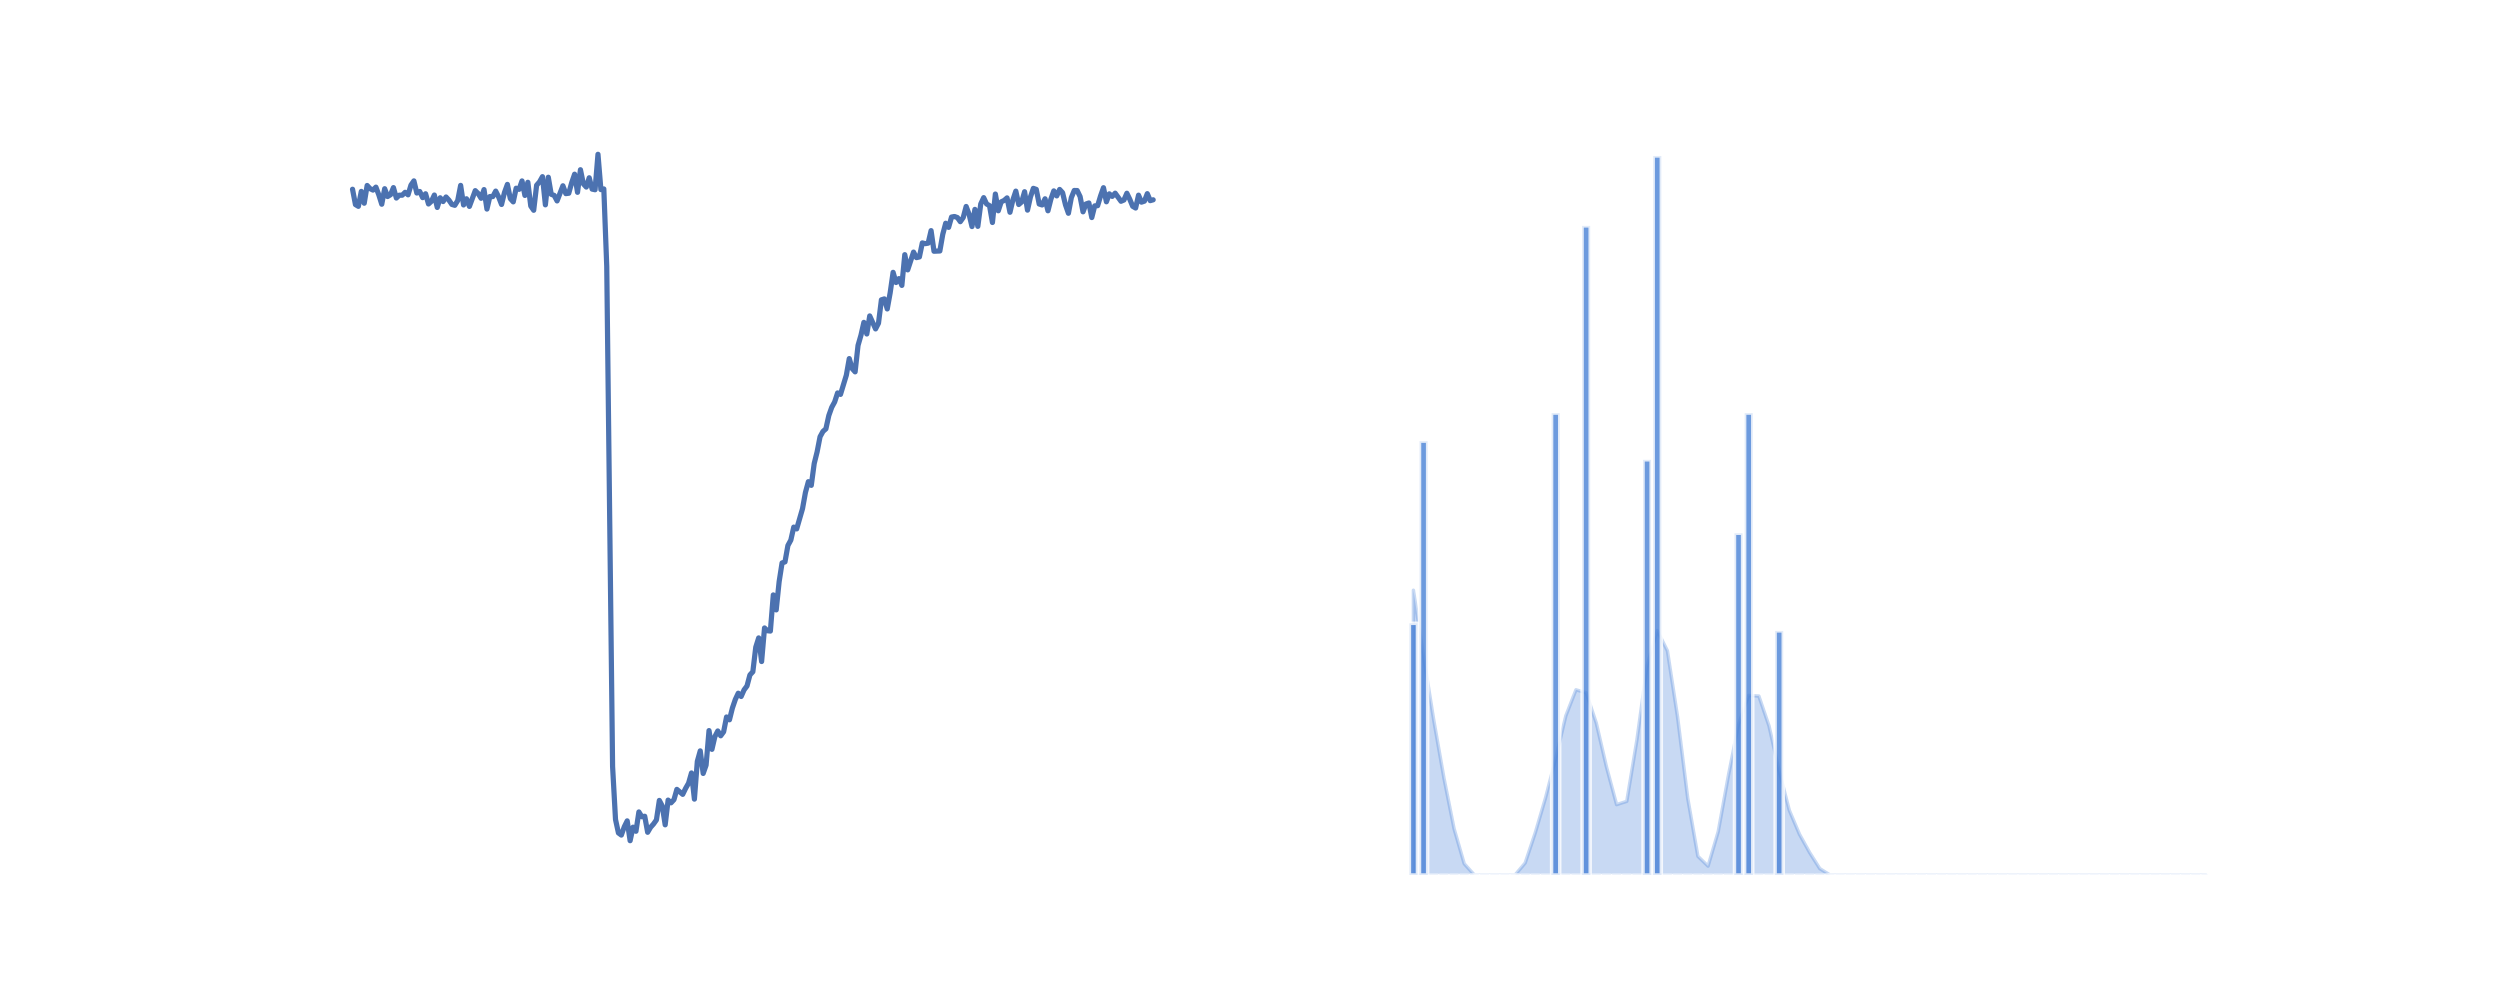 <?xml version="1.0" encoding="utf-8" standalone="no"?>
<!DOCTYPE svg PUBLIC "-//W3C//DTD SVG 1.1//EN"
  "http://www.w3.org/Graphics/SVG/1.1/DTD/svg11.dtd">
<svg height="288pt" version="1.1" viewBox="0 0 720 288" width="720pt" xmlns="http://www.w3.org/2000/svg" xmlns:xlink="http://www.w3.org/1999/xlink">
 <defs>
  <style type="text/css">*{stroke-linecap:butt;stroke-linejoin:round;}</style>
 </defs>
 <g id="figure_1">
  <g id="patch_1">
   <path d="M 0 288 
L 720 288 
L 720 0 
L 0 0 
z
" style="fill:#ffffff;"/>
  </g>
  <g id="axes_1">
   <g id="patch_2">
    <path d="M 90 252 
L 343.636 252 
L 343.636 34.56 
L 90 34.56 
z
" style="fill:none;opacity:0;"/>
   </g>
   <g id="matplotlib.axis_1">
    <g id="xtick_1">
     <g id="line2d_1">
      <path clip-path="url(#p0e571b8e1b)" d="M 101.529 252 
L 101.529 34.56 
" style="fill:none;stroke:#ffffff;stroke-linecap:round;"/>
     </g>
    </g>
    <g id="xtick_2">
     <g id="line2d_2">
      <path clip-path="url(#p0e571b8e1b)" d="M 143.605 252 
L 143.605 34.56 
" style="fill:none;stroke:#ffffff;stroke-linecap:round;"/>
     </g>
    </g>
    <g id="xtick_3">
     <g id="line2d_3">
      <path clip-path="url(#p0e571b8e1b)" d="M 185.682 252 
L 185.682 34.56 
" style="fill:none;stroke:#ffffff;stroke-linecap:round;"/>
     </g>
    </g>
    <g id="xtick_4">
     <g id="line2d_4">
      <path clip-path="url(#p0e571b8e1b)" d="M 227.758 252 
L 227.758 34.56 
" style="fill:none;stroke:#ffffff;stroke-linecap:round;"/>
     </g>
    </g>
    <g id="xtick_5">
     <g id="line2d_5">
      <path clip-path="url(#p0e571b8e1b)" d="M 269.834 252 
L 269.834 34.56 
" style="fill:none;stroke:#ffffff;stroke-linecap:round;"/>
     </g>
    </g>
    <g id="xtick_6">
     <g id="line2d_6">
      <path clip-path="url(#p0e571b8e1b)" d="M 311.911 252 
L 311.911 34.56 
" style="fill:none;stroke:#ffffff;stroke-linecap:round;"/>
     </g>
    </g>
   </g>
   <g id="matplotlib.axis_2">
    <g id="ytick_1">
     <g id="line2d_7">
      <path clip-path="url(#p0e571b8e1b)" d="M 90 230.449 
L 343.636 230.449 
" style="fill:none;stroke:#ffffff;stroke-linecap:round;"/>
     </g>
    </g>
    <g id="ytick_2">
     <g id="line2d_8">
      <path clip-path="url(#p0e571b8e1b)" d="M 90 197.984 
L 343.636 197.984 
" style="fill:none;stroke:#ffffff;stroke-linecap:round;"/>
     </g>
    </g>
    <g id="ytick_3">
     <g id="line2d_9">
      <path clip-path="url(#p0e571b8e1b)" d="M 90 165.52 
L 343.636 165.52 
" style="fill:none;stroke:#ffffff;stroke-linecap:round;"/>
     </g>
    </g>
    <g id="ytick_4">
     <g id="line2d_10">
      <path clip-path="url(#p0e571b8e1b)" d="M 90 133.055 
L 343.636 133.055 
" style="fill:none;stroke:#ffffff;stroke-linecap:round;"/>
     </g>
    </g>
    <g id="ytick_5">
     <g id="line2d_11">
      <path clip-path="url(#p0e571b8e1b)" d="M 90 100.591 
L 343.636 100.591 
" style="fill:none;stroke:#ffffff;stroke-linecap:round;"/>
     </g>
    </g>
    <g id="ytick_6">
     <g id="line2d_12">
      <path clip-path="url(#p0e571b8e1b)" d="M 90 68.126 
L 343.636 68.126 
" style="fill:none;stroke:#ffffff;stroke-linecap:round;"/>
     </g>
    </g>
    <g id="ytick_7">
     <g id="line2d_13">
      <path clip-path="url(#p0e571b8e1b)" d="M 90 35.662 
L 343.636 35.662 
" style="fill:none;stroke:#ffffff;stroke-linecap:round;"/>
     </g>
    </g>
   </g>
   <g id="line2d_14">
    <path clip-path="url(#p0e571b8e1b)" d="M 101.529 54.506 
L 102.37 58.921 
L 103.212 59.421 
L 104.054 55.128 
L 104.895 58.526 
L 105.737 53.423 
L 106.578 54.333 
L 107.42 54.743 
L 108.261 53.902 
L 109.103 56.132 
L 109.944 58.813 
L 110.786 54.354 
L 111.627 56.599 
L 112.469 56.082 
L 113.31 54.036 
L 114.152 57.032 
L 114.993 56.217 
L 115.835 56.216 
L 116.676 55.387 
L 117.518 56.105 
L 118.359 53.313 
L 119.201 52.099 
L 120.043 55.585 
L 120.884 55.151 
L 121.726 56.915 
L 122.567 55.809 
L 123.409 58.743 
L 124.25 57.971 
L 125.092 56.172 
L 125.933 59.741 
L 126.775 56.963 
L 127.616 58.041 
L 128.458 56.739 
L 129.299 57.649 
L 130.141 58.877 
L 130.982 59.128 
L 131.824 57.758 
L 132.665 53.398 
L 133.507 59.022 
L 134.348 57.252 
L 135.19 59.44 
L 136.873 54.909 
L 137.715 55.736 
L 138.556 57.105 
L 139.398 54.606 
L 140.239 60.205 
L 141.081 56.608 
L 141.922 56.621 
L 142.764 55.039 
L 143.605 56.719 
L 144.447 58.881 
L 145.288 55.445 
L 146.13 53.112 
L 146.971 57.2 
L 147.813 58.134 
L 148.654 54.208 
L 149.496 54.525 
L 150.338 52.111 
L 151.179 56.28 
L 152.021 52.507 
L 152.862 59.344 
L 153.704 60.557 
L 154.545 53.352 
L 155.387 52.374 
L 156.228 50.884 
L 157.07 58.988 
L 157.911 51.051 
L 158.753 55.96 
L 159.594 56.27 
L 160.436 57.861 
L 162.119 53.509 
L 162.96 55.762 
L 163.802 55.655 
L 164.643 52.638 
L 165.485 50.169 
L 166.327 55.381 
L 167.168 48.886 
L 168.01 52.949 
L 168.851 53.869 
L 169.693 51.204 
L 170.534 54.462 
L 171.376 54.643 
L 172.217 44.444 
L 173.059 54.599 
L 173.9 54.412 
L 174.742 76.694 
L 176.425 220.74 
L 177.266 236.011 
L 178.108 239.88 
L 178.949 240.499 
L 179.791 238.121 
L 180.633 236.415 
L 181.474 242.116 
L 182.316 238.233 
L 183.157 239.399 
L 183.999 233.843 
L 184.84 235.218 
L 185.682 235.086 
L 186.523 239.694 
L 187.365 238.264 
L 188.206 237.321 
L 189.048 236.14 
L 189.889 230.527 
L 190.731 232.141 
L 191.572 237.545 
L 192.414 230.431 
L 193.255 231.208 
L 194.097 230.309 
L 194.938 227.345 
L 196.622 228.769 
L 197.463 227.039 
L 198.305 225.564 
L 199.146 222.616 
L 199.988 230.143 
L 200.829 219.269 
L 201.671 216.255 
L 202.512 222.748 
L 203.354 220.357 
L 204.195 210.415 
L 205.037 215.806 
L 205.878 212.167 
L 206.72 210.52 
L 207.561 211.904 
L 208.403 210.765 
L 209.244 206.494 
L 210.086 207.297 
L 210.927 203.928 
L 211.769 201.461 
L 212.611 199.652 
L 213.452 200.581 
L 214.294 198.679 
L 215.135 197.563 
L 215.977 194.378 
L 216.818 193.465 
L 217.66 186.385 
L 218.501 183.724 
L 219.343 190.514 
L 220.184 180.855 
L 221.026 181.652 
L 221.867 181.741 
L 222.709 171.342 
L 223.55 175.645 
L 224.392 167.51 
L 225.233 162.131 
L 226.075 161.824 
L 226.917 157.102 
L 227.758 155.554 
L 228.6 151.811 
L 229.441 152.324 
L 231.124 146.498 
L 231.966 141.83 
L 232.807 138.728 
L 233.649 139.776 
L 234.49 133.496 
L 235.332 130.123 
L 236.173 125.79 
L 237.015 124.253 
L 237.856 123.504 
L 238.698 119.672 
L 239.539 117.307 
L 240.381 115.759 
L 241.222 113.169 
L 242.064 113.581 
L 243.747 108.049 
L 244.589 103.28 
L 245.43 106.148 
L 246.272 107.089 
L 247.113 99.482 
L 247.955 96.56 
L 248.796 92.847 
L 249.638 96.183 
L 250.479 90.99 
L 252.162 94.724 
L 253.004 93.087 
L 253.845 86.351 
L 254.687 86.084 
L 255.528 88.969 
L 256.37 84.318 
L 257.211 78.44 
L 258.053 81.361 
L 258.895 80.243 
L 259.736 82.189 
L 260.578 73.35 
L 261.419 77.718 
L 263.102 72.606 
L 263.944 74.195 
L 264.785 73.999 
L 265.627 69.961 
L 266.468 70.177 
L 267.31 70.023 
L 268.151 66.427 
L 268.993 72.356 
L 270.676 72.28 
L 271.517 67.485 
L 272.359 64.299 
L 273.201 65.479 
L 274.042 62.512 
L 274.884 62.35 
L 275.725 62.653 
L 276.567 63.84 
L 277.408 62.643 
L 278.25 59.47 
L 279.091 61.691 
L 279.933 65.243 
L 280.774 60.308 
L 281.616 65.182 
L 282.457 58.743 
L 283.299 56.925 
L 284.14 58.744 
L 284.982 59.22 
L 285.823 64.071 
L 286.665 55.89 
L 287.506 60.702 
L 288.348 58.129 
L 289.19 57.729 
L 290.031 56.995 
L 290.873 61.129 
L 291.714 57.56 
L 292.556 55.049 
L 293.397 58.895 
L 294.239 58.159 
L 295.08 55.218 
L 295.922 60.513 
L 296.763 56.746 
L 297.605 54.247 
L 298.446 54.544 
L 299.288 58.756 
L 300.129 59.023 
L 300.971 57.257 
L 301.812 60.701 
L 302.654 57.366 
L 303.496 54.98 
L 304.337 56.416 
L 305.179 54.564 
L 306.02 55.487 
L 306.862 59.002 
L 307.703 61.417 
L 308.545 56.919 
L 309.386 54.862 
L 310.228 54.876 
L 311.069 56.621 
L 311.911 60.998 
L 312.752 58.754 
L 313.594 58.461 
L 314.435 62.649 
L 315.277 59.296 
L 316.118 59.236 
L 316.96 56.441 
L 317.801 54.062 
L 318.643 58.111 
L 319.485 55.828 
L 320.326 56.556 
L 321.168 55.641 
L 322.851 57.963 
L 323.692 57.604 
L 324.534 55.661 
L 325.375 57.397 
L 326.217 59.416 
L 327.058 59.906 
L 327.9 56.209 
L 328.741 58.217 
L 329.583 57.932 
L 330.424 55.779 
L 331.266 57.782 
L 332.107 57.545 
L 332.107 57.545 
" style="fill:none;stroke:#4c72b0;stroke-linecap:round;stroke-width:1.5;"/>
   </g>
  </g>
  <g id="axes_2">
   <g id="patch_3">
    <path d="M 394.364 252 
L 648 252 
L 648 34.56 
L 394.364 34.56 
z
" style="fill:none;opacity:0;"/>
   </g>
   <g id="matplotlib.axis_3">
    <g id="xtick_7">
     <g id="line2d_15">
      <path clip-path="url(#pf5a029d2d8)" d="M 407.063 252 
L 407.063 34.56 
" style="fill:none;stroke:#ffffff;stroke-linecap:round;"/>
     </g>
    </g>
    <g id="xtick_8">
     <g id="line2d_16">
      <path clip-path="url(#pf5a029d2d8)" d="M 465.585 252 
L 465.585 34.56 
" style="fill:none;stroke:#ffffff;stroke-linecap:round;"/>
     </g>
    </g>
    <g id="xtick_9">
     <g id="line2d_17">
      <path clip-path="url(#pf5a029d2d8)" d="M 524.108 252 
L 524.108 34.56 
" style="fill:none;stroke:#ffffff;stroke-linecap:round;"/>
     </g>
    </g>
    <g id="xtick_10">
     <g id="line2d_18">
      <path clip-path="url(#pf5a029d2d8)" d="M 582.63 252 
L 582.63 34.56 
" style="fill:none;stroke:#ffffff;stroke-linecap:round;"/>
     </g>
    </g>
    <g id="xtick_11">
     <g id="line2d_19">
      <path clip-path="url(#pf5a029d2d8)" d="M 641.153 252 
L 641.153 34.56 
" style="fill:none;stroke:#ffffff;stroke-linecap:round;"/>
     </g>
    </g>
   </g>
   <g id="matplotlib.axis_4">
    <g id="ytick_8">
     <g id="line2d_20">
      <path clip-path="url(#pf5a029d2d8)" d="M 394.364 252 
L 648 252 
" style="fill:none;stroke:#ffffff;stroke-linecap:round;"/>
     </g>
    </g>
    <g id="ytick_9">
     <g id="line2d_21">
      <path clip-path="url(#pf5a029d2d8)" d="M 394.364 211.624 
L 648 211.624 
" style="fill:none;stroke:#ffffff;stroke-linecap:round;"/>
     </g>
    </g>
    <g id="ytick_10">
     <g id="line2d_22">
      <path clip-path="url(#pf5a029d2d8)" d="M 394.364 171.247 
L 648 171.247 
" style="fill:none;stroke:#ffffff;stroke-linecap:round;"/>
     </g>
    </g>
    <g id="ytick_11">
     <g id="line2d_23">
      <path clip-path="url(#pf5a029d2d8)" d="M 394.364 130.871 
L 648 130.871 
" style="fill:none;stroke:#ffffff;stroke-linecap:round;"/>
     </g>
    </g>
    <g id="ytick_12">
     <g id="line2d_24">
      <path clip-path="url(#pf5a029d2d8)" d="M 394.364 90.495 
L 648 90.495 
" style="fill:none;stroke:#ffffff;stroke-linecap:round;"/>
     </g>
    </g>
    <g id="ytick_13">
     <g id="line2d_25">
      <path clip-path="url(#pf5a029d2d8)" d="M 394.364 50.119 
L 648 50.119 
" style="fill:none;stroke:#ffffff;stroke-linecap:round;"/>
     </g>
    </g>
   </g>
   <g id="PolyCollection_1">
    <defs>
     <path d="M 407.063 -36 
L 407.063 -118.008 
L 409.989 -98.971 
L 412.915 -80.619 
L 415.841 -64.002 
L 418.768 -49.357 
L 421.694 -39.248 
L 424.62 -36 
L 427.546 -36 
L 430.472 -36 
L 433.398 -36 
L 436.324 -36 
L 439.25 -39.458 
L 442.176 -48.214 
L 445.103 -58.171 
L 448.029 -69.53 
L 450.955 -81.836 
L 453.881 -89.33 
L 456.807 -88.507 
L 459.733 -79.751 
L 462.659 -67.159 
L 465.585 -56.274 
L 468.512 -57.222 
L 471.438 -74.943 
L 474.364 -96.285 
L 477.29 -106.402 
L 480.216 -100.56 
L 483.142 -81.493 
L 486.068 -58.122 
L 488.994 -41.383 
L 491.921 -38.559 
L 494.847 -48.495 
L 497.773 -64.618 
L 500.699 -79.384 
L 503.625 -87.71 
L 506.551 -87.53 
L 509.477 -78.926 
L 512.403 -65.925 
L 515.33 -54.61 
L 518.256 -47.717 
L 521.182 -42.455 
L 524.108 -37.828 
L 527.034 -36 
L 529.96 -36 
L 532.886 -36 
L 535.812 -36 
L 538.739 -36 
L 541.665 -36 
L 544.591 -36 
L 547.517 -36 
L 550.443 -36 
L 553.369 -36 
L 556.295 -36 
L 559.221 -36 
L 562.148 -36 
L 565.074 -36 
L 568 -36 
L 570.926 -36 
L 573.852 -36 
L 576.778 -36 
L 579.704 -36 
L 582.63 -36 
L 585.557 -36 
L 588.483 -36 
L 591.409 -36 
L 594.335 -36 
L 597.261 -36 
L 600.187 -36 
L 603.113 -36 
L 606.039 -36 
L 608.966 -36 
L 611.892 -36 
L 614.818 -36 
L 617.744 -36 
L 620.67 -36 
L 623.596 -36 
L 626.522 -36 
L 629.448 -36 
L 632.375 -36 
L 635.301 -36 
L 635.301 -36 
L 635.301 -36 
L 632.375 -36 
L 629.448 -36 
L 626.522 -36 
L 623.596 -36 
L 620.67 -36 
L 617.744 -36 
L 614.818 -36 
L 611.892 -36 
L 608.966 -36 
L 606.039 -36 
L 603.113 -36 
L 600.187 -36 
L 597.261 -36 
L 594.335 -36 
L 591.409 -36 
L 588.483 -36 
L 585.557 -36 
L 582.63 -36 
L 579.704 -36 
L 576.778 -36 
L 573.852 -36 
L 570.926 -36 
L 568 -36 
L 565.074 -36 
L 562.148 -36 
L 559.221 -36 
L 556.295 -36 
L 553.369 -36 
L 550.443 -36 
L 547.517 -36 
L 544.591 -36 
L 541.665 -36 
L 538.739 -36 
L 535.812 -36 
L 532.886 -36 
L 529.96 -36 
L 527.034 -36 
L 524.108 -36 
L 521.182 -36 
L 518.256 -36 
L 515.33 -36 
L 512.403 -36 
L 509.477 -36 
L 506.551 -36 
L 503.625 -36 
L 500.699 -36 
L 497.773 -36 
L 494.847 -36 
L 491.921 -36 
L 488.994 -36 
L 486.068 -36 
L 483.142 -36 
L 480.216 -36 
L 477.29 -36 
L 474.364 -36 
L 471.438 -36 
L 468.512 -36 
L 465.585 -36 
L 462.659 -36 
L 459.733 -36 
L 456.807 -36 
L 453.881 -36 
L 450.955 -36 
L 448.029 -36 
L 445.103 -36 
L 442.176 -36 
L 439.25 -36 
L 436.324 -36 
L 433.398 -36 
L 430.472 -36 
L 427.546 -36 
L 424.62 -36 
L 421.694 -36 
L 418.768 -36 
L 415.841 -36 
L 412.915 -36 
L 409.989 -36 
L 407.063 -36 
z
" id="m9174c21d9e" style="stroke:#4881d6;stroke-opacity:0.3;"/>
    </defs>
    <g clip-path="url(#pf5a029d2d8)">
     <use style="fill:#4881d6;fill-opacity:0.3;stroke:#4881d6;stroke-opacity:0.3;" x="0" xlink:href="#m9174c21d9e" y="288"/>
    </g>
   </g>
   <g id="patch_4">
    <path clip-path="url(#pf5a029d2d8)" d="M 405.893 252 
L 408.233 252 
L 408.233 179.511 
L 405.893 179.511 
z
" style="fill:#4881d6;opacity:0.8;stroke:#ffffff;stroke-linejoin:miter;"/>
   </g>
   <g id="patch_5">
    <path clip-path="url(#pf5a029d2d8)" d="M 408.819 252 
L 411.16 252 
L 411.16 127.049 
L 408.819 127.049 
z
" style="fill:#4881d6;opacity:0.8;stroke:#ffffff;stroke-linejoin:miter;"/>
   </g>
   <g id="patch_6">
    <path clip-path="url(#pf5a029d2d8)" d="M 411.745 252 
L 414.086 252 
L 414.086 252 
L 411.745 252 
z
" style="fill:#4881d6;opacity:0.8;stroke:#ffffff;stroke-linejoin:miter;"/>
   </g>
   <g id="patch_7">
    <path clip-path="url(#pf5a029d2d8)" d="M 414.671 252 
L 417.012 252 
L 417.012 252 
L 414.671 252 
z
" style="fill:#4881d6;opacity:0.8;stroke:#ffffff;stroke-linejoin:miter;"/>
   </g>
   <g id="patch_8">
    <path clip-path="url(#pf5a029d2d8)" d="M 417.597 252 
L 419.938 252 
L 419.938 252 
L 417.597 252 
z
" style="fill:#4881d6;opacity:0.8;stroke:#ffffff;stroke-linejoin:miter;"/>
   </g>
   <g id="patch_9">
    <path clip-path="url(#pf5a029d2d8)" d="M 420.523 252 
L 422.864 252 
L 422.864 252 
L 420.523 252 
z
" style="fill:#4881d6;opacity:0.8;stroke:#ffffff;stroke-linejoin:miter;"/>
   </g>
   <g id="patch_10">
    <path clip-path="url(#pf5a029d2d8)" d="M 423.449 252 
L 425.79 252 
L 425.79 252 
L 423.449 252 
z
" style="fill:#4881d6;opacity:0.8;stroke:#ffffff;stroke-linejoin:miter;"/>
   </g>
   <g id="patch_11">
    <path clip-path="url(#pf5a029d2d8)" d="M 426.375 252 
L 428.716 252 
L 428.716 252 
L 426.375 252 
z
" style="fill:#4881d6;opacity:0.8;stroke:#ffffff;stroke-linejoin:miter;"/>
   </g>
   <g id="patch_12">
    <path clip-path="url(#pf5a029d2d8)" d="M 429.302 252 
L 431.642 252 
L 431.642 252 
L 429.302 252 
z
" style="fill:#4881d6;opacity:0.8;stroke:#ffffff;stroke-linejoin:miter;"/>
   </g>
   <g id="patch_13">
    <path clip-path="url(#pf5a029d2d8)" d="M 432.228 252 
L 434.569 252 
L 434.569 252 
L 432.228 252 
z
" style="fill:#4881d6;opacity:0.8;stroke:#ffffff;stroke-linejoin:miter;"/>
   </g>
   <g id="patch_14">
    <path clip-path="url(#pf5a029d2d8)" d="M 435.154 252 
L 437.495 252 
L 437.495 252 
L 435.154 252 
z
" style="fill:#4881d6;opacity:0.8;stroke:#ffffff;stroke-linejoin:miter;"/>
   </g>
   <g id="patch_15">
    <path clip-path="url(#pf5a029d2d8)" d="M 438.08 252 
L 440.421 252 
L 440.421 252 
L 438.08 252 
z
" style="fill:#4881d6;opacity:0.8;stroke:#ffffff;stroke-linejoin:miter;"/>
   </g>
   <g id="patch_16">
    <path clip-path="url(#pf5a029d2d8)" d="M 441.006 252 
L 443.347 252 
L 443.347 252 
L 441.006 252 
z
" style="fill:#4881d6;opacity:0.8;stroke:#ffffff;stroke-linejoin:miter;"/>
   </g>
   <g id="patch_17">
    <path clip-path="url(#pf5a029d2d8)" d="M 443.932 252 
L 446.273 252 
L 446.273 252 
L 443.932 252 
z
" style="fill:#4881d6;opacity:0.8;stroke:#ffffff;stroke-linejoin:miter;"/>
   </g>
   <g id="patch_18">
    <path clip-path="url(#pf5a029d2d8)" d="M 446.858 252 
L 449.199 252 
L 449.199 118.972 
L 446.858 118.972 
z
" style="fill:#4881d6;opacity:0.8;stroke:#ffffff;stroke-linejoin:miter;"/>
   </g>
   <g id="patch_19">
    <path clip-path="url(#pf5a029d2d8)" d="M 449.784 252 
L 452.125 252 
L 452.125 252 
L 449.784 252 
z
" style="fill:#4881d6;opacity:0.8;stroke:#ffffff;stroke-linejoin:miter;"/>
   </g>
   <g id="patch_20">
    <path clip-path="url(#pf5a029d2d8)" d="M 452.711 252 
L 455.051 252 
L 455.051 252 
L 452.711 252 
z
" style="fill:#4881d6;opacity:0.8;stroke:#ffffff;stroke-linejoin:miter;"/>
   </g>
   <g id="patch_21">
    <path clip-path="url(#pf5a029d2d8)" d="M 455.637 252 
L 457.978 252 
L 457.978 65.045 
L 455.637 65.045 
z
" style="fill:#4881d6;opacity:0.8;stroke:#ffffff;stroke-linejoin:miter;"/>
   </g>
   <g id="patch_22">
    <path clip-path="url(#pf5a029d2d8)" d="M 458.563 252 
L 460.904 252 
L 460.904 252 
L 458.563 252 
z
" style="fill:#4881d6;opacity:0.8;stroke:#ffffff;stroke-linejoin:miter;"/>
   </g>
   <g id="patch_23">
    <path clip-path="url(#pf5a029d2d8)" d="M 461.489 252 
L 463.83 252 
L 463.83 252 
L 461.489 252 
z
" style="fill:#4881d6;opacity:0.8;stroke:#ffffff;stroke-linejoin:miter;"/>
   </g>
   <g id="patch_24">
    <path clip-path="url(#pf5a029d2d8)" d="M 464.415 252 
L 466.756 252 
L 466.756 252 
L 464.415 252 
z
" style="fill:#4881d6;opacity:0.8;stroke:#ffffff;stroke-linejoin:miter;"/>
   </g>
   <g id="patch_25">
    <path clip-path="url(#pf5a029d2d8)" d="M 467.341 252 
L 469.682 252 
L 469.682 252 
L 467.341 252 
z
" style="fill:#4881d6;opacity:0.8;stroke:#ffffff;stroke-linejoin:miter;"/>
   </g>
   <g id="patch_26">
    <path clip-path="url(#pf5a029d2d8)" d="M 470.267 252 
L 472.608 252 
L 472.608 252 
L 470.267 252 
z
" style="fill:#4881d6;opacity:0.8;stroke:#ffffff;stroke-linejoin:miter;"/>
   </g>
   <g id="patch_27">
    <path clip-path="url(#pf5a029d2d8)" d="M 473.193 252 
L 475.534 252 
L 475.534 132.428 
L 473.193 132.428 
z
" style="fill:#4881d6;opacity:0.8;stroke:#ffffff;stroke-linejoin:miter;"/>
   </g>
   <g id="patch_28">
    <path clip-path="url(#pf5a029d2d8)" d="M 476.12 252 
L 478.46 252 
L 478.46 44.914 
L 476.12 44.914 
z
" style="fill:#4881d6;opacity:0.8;stroke:#ffffff;stroke-linejoin:miter;"/>
   </g>
   <g id="patch_29">
    <path clip-path="url(#pf5a029d2d8)" d="M 479.046 252 
L 481.387 252 
L 481.387 252 
L 479.046 252 
z
" style="fill:#4881d6;opacity:0.8;stroke:#ffffff;stroke-linejoin:miter;"/>
   </g>
   <g id="patch_30">
    <path clip-path="url(#pf5a029d2d8)" d="M 481.972 252 
L 484.313 252 
L 484.313 252 
L 481.972 252 
z
" style="fill:#4881d6;opacity:0.8;stroke:#ffffff;stroke-linejoin:miter;"/>
   </g>
   <g id="patch_31">
    <path clip-path="url(#pf5a029d2d8)" d="M 484.898 252 
L 487.239 252 
L 487.239 252 
L 484.898 252 
z
" style="fill:#4881d6;opacity:0.8;stroke:#ffffff;stroke-linejoin:miter;"/>
   </g>
   <g id="patch_32">
    <path clip-path="url(#pf5a029d2d8)" d="M 487.824 252 
L 490.165 252 
L 490.165 252 
L 487.824 252 
z
" style="fill:#4881d6;opacity:0.8;stroke:#ffffff;stroke-linejoin:miter;"/>
   </g>
   <g id="patch_33">
    <path clip-path="url(#pf5a029d2d8)" d="M 490.75 252 
L 493.091 252 
L 493.091 252 
L 490.75 252 
z
" style="fill:#4881d6;opacity:0.8;stroke:#ffffff;stroke-linejoin:miter;"/>
   </g>
   <g id="patch_34">
    <path clip-path="url(#pf5a029d2d8)" d="M 493.676 252 
L 496.017 252 
L 496.017 252 
L 493.676 252 
z
" style="fill:#4881d6;opacity:0.8;stroke:#ffffff;stroke-linejoin:miter;"/>
   </g>
   <g id="patch_35">
    <path clip-path="url(#pf5a029d2d8)" d="M 496.602 252 
L 498.943 252 
L 498.943 252 
L 496.602 252 
z
" style="fill:#4881d6;opacity:0.8;stroke:#ffffff;stroke-linejoin:miter;"/>
   </g>
   <g id="patch_36">
    <path clip-path="url(#pf5a029d2d8)" d="M 499.529 252 
L 501.869 252 
L 501.869 153.575 
L 499.529 153.575 
z
" style="fill:#4881d6;opacity:0.8;stroke:#ffffff;stroke-linejoin:miter;"/>
   </g>
   <g id="patch_37">
    <path clip-path="url(#pf5a029d2d8)" d="M 502.455 252 
L 504.796 252 
L 504.796 118.972 
L 502.455 118.972 
z
" style="fill:#4881d6;opacity:0.8;stroke:#ffffff;stroke-linejoin:miter;"/>
   </g>
   <g id="patch_38">
    <path clip-path="url(#pf5a029d2d8)" d="M 505.381 252 
L 507.722 252 
L 507.722 252 
L 505.381 252 
z
" style="fill:#4881d6;opacity:0.8;stroke:#ffffff;stroke-linejoin:miter;"/>
   </g>
   <g id="patch_39">
    <path clip-path="url(#pf5a029d2d8)" d="M 508.307 252 
L 510.648 252 
L 510.648 252 
L 508.307 252 
z
" style="fill:#4881d6;opacity:0.8;stroke:#ffffff;stroke-linejoin:miter;"/>
   </g>
   <g id="patch_40">
    <path clip-path="url(#pf5a029d2d8)" d="M 511.233 252 
L 513.574 252 
L 513.574 181.696 
L 511.233 181.696 
z
" style="fill:#4881d6;opacity:0.8;stroke:#ffffff;stroke-linejoin:miter;"/>
   </g>
   <g id="patch_41">
    <path clip-path="url(#pf5a029d2d8)" d="M 514.159 252 
L 516.5 252 
L 516.5 252 
L 514.159 252 
z
" style="fill:#4881d6;opacity:0.8;stroke:#ffffff;stroke-linejoin:miter;"/>
   </g>
   <g id="patch_42">
    <path clip-path="url(#pf5a029d2d8)" d="M 517.085 252 
L 519.426 252 
L 519.426 252 
L 517.085 252 
z
" style="fill:#4881d6;opacity:0.8;stroke:#ffffff;stroke-linejoin:miter;"/>
   </g>
   <g id="patch_43">
    <path clip-path="url(#pf5a029d2d8)" d="M 520.011 252 
L 522.352 252 
L 522.352 252 
L 520.011 252 
z
" style="fill:#4881d6;opacity:0.8;stroke:#ffffff;stroke-linejoin:miter;"/>
   </g>
   <g id="patch_44">
    <path clip-path="url(#pf5a029d2d8)" d="M 522.937 252 
L 525.278 252 
L 525.278 252 
L 522.937 252 
z
" style="fill:#4881d6;opacity:0.8;stroke:#ffffff;stroke-linejoin:miter;"/>
   </g>
   <g id="patch_45">
    <path clip-path="url(#pf5a029d2d8)" d="M 525.864 252 
L 528.205 252 
L 528.205 252 
L 525.864 252 
z
" style="fill:#4881d6;opacity:0.8;stroke:#ffffff;stroke-linejoin:miter;"/>
   </g>
   <g id="patch_46">
    <path clip-path="url(#pf5a029d2d8)" d="M 528.79 252 
L 531.131 252 
L 531.131 252 
L 528.79 252 
z
" style="fill:#4881d6;opacity:0.8;stroke:#ffffff;stroke-linejoin:miter;"/>
   </g>
   <g id="patch_47">
    <path clip-path="url(#pf5a029d2d8)" d="M 531.716 252 
L 534.057 252 
L 534.057 252 
L 531.716 252 
z
" style="fill:#4881d6;opacity:0.8;stroke:#ffffff;stroke-linejoin:miter;"/>
   </g>
   <g id="patch_48">
    <path clip-path="url(#pf5a029d2d8)" d="M 534.642 252 
L 536.983 252 
L 536.983 252 
L 534.642 252 
z
" style="fill:#4881d6;opacity:0.8;stroke:#ffffff;stroke-linejoin:miter;"/>
   </g>
   <g id="patch_49">
    <path clip-path="url(#pf5a029d2d8)" d="M 537.568 252 
L 539.909 252 
L 539.909 252 
L 537.568 252 
z
" style="fill:#4881d6;opacity:0.8;stroke:#ffffff;stroke-linejoin:miter;"/>
   </g>
   <g id="patch_50">
    <path clip-path="url(#pf5a029d2d8)" d="M 540.494 252 
L 542.835 252 
L 542.835 252 
L 540.494 252 
z
" style="fill:#4881d6;opacity:0.8;stroke:#ffffff;stroke-linejoin:miter;"/>
   </g>
   <g id="patch_51">
    <path clip-path="url(#pf5a029d2d8)" d="M 543.42 252 
L 545.761 252 
L 545.761 252 
L 543.42 252 
z
" style="fill:#4881d6;opacity:0.8;stroke:#ffffff;stroke-linejoin:miter;"/>
   </g>
   <g id="patch_52">
    <path clip-path="url(#pf5a029d2d8)" d="M 546.346 252 
L 548.687 252 
L 548.687 252 
L 546.346 252 
z
" style="fill:#4881d6;opacity:0.8;stroke:#ffffff;stroke-linejoin:miter;"/>
   </g>
   <g id="patch_53">
    <path clip-path="url(#pf5a029d2d8)" d="M 549.273 252 
L 551.614 252 
L 551.614 252 
L 549.273 252 
z
" style="fill:#4881d6;opacity:0.8;stroke:#ffffff;stroke-linejoin:miter;"/>
   </g>
   <g id="patch_54">
    <path clip-path="url(#pf5a029d2d8)" d="M 552.199 252 
L 554.54 252 
L 554.54 252 
L 552.199 252 
z
" style="fill:#4881d6;opacity:0.8;stroke:#ffffff;stroke-linejoin:miter;"/>
   </g>
   <g id="patch_55">
    <path clip-path="url(#pf5a029d2d8)" d="M 555.125 252 
L 557.466 252 
L 557.466 252 
L 555.125 252 
z
" style="fill:#4881d6;opacity:0.8;stroke:#ffffff;stroke-linejoin:miter;"/>
   </g>
   <g id="patch_56">
    <path clip-path="url(#pf5a029d2d8)" d="M 558.051 252 
L 560.392 252 
L 560.392 252 
L 558.051 252 
z
" style="fill:#4881d6;opacity:0.8;stroke:#ffffff;stroke-linejoin:miter;"/>
   </g>
   <g id="patch_57">
    <path clip-path="url(#pf5a029d2d8)" d="M 560.977 252 
L 563.318 252 
L 563.318 252 
L 560.977 252 
z
" style="fill:#4881d6;opacity:0.8;stroke:#ffffff;stroke-linejoin:miter;"/>
   </g>
   <g id="patch_58">
    <path clip-path="url(#pf5a029d2d8)" d="M 563.903 252 
L 566.244 252 
L 566.244 252 
L 563.903 252 
z
" style="fill:#4881d6;opacity:0.8;stroke:#ffffff;stroke-linejoin:miter;"/>
   </g>
   <g id="patch_59">
    <path clip-path="url(#pf5a029d2d8)" d="M 566.829 252 
L 569.17 252 
L 569.17 252 
L 566.829 252 
z
" style="fill:#4881d6;opacity:0.8;stroke:#ffffff;stroke-linejoin:miter;"/>
   </g>
   <g id="patch_60">
    <path clip-path="url(#pf5a029d2d8)" d="M 569.755 252 
L 572.096 252 
L 572.096 252 
L 569.755 252 
z
" style="fill:#4881d6;opacity:0.8;stroke:#ffffff;stroke-linejoin:miter;"/>
   </g>
   <g id="patch_61">
    <path clip-path="url(#pf5a029d2d8)" d="M 572.682 252 
L 575.022 252 
L 575.022 252 
L 572.682 252 
z
" style="fill:#4881d6;opacity:0.8;stroke:#ffffff;stroke-linejoin:miter;"/>
   </g>
   <g id="patch_62">
    <path clip-path="url(#pf5a029d2d8)" d="M 575.608 252 
L 577.949 252 
L 577.949 252 
L 575.608 252 
z
" style="fill:#4881d6;opacity:0.8;stroke:#ffffff;stroke-linejoin:miter;"/>
   </g>
   <g id="patch_63">
    <path clip-path="url(#pf5a029d2d8)" d="M 578.534 252 
L 580.875 252 
L 580.875 252 
L 578.534 252 
z
" style="fill:#4881d6;opacity:0.8;stroke:#ffffff;stroke-linejoin:miter;"/>
   </g>
   <g id="patch_64">
    <path clip-path="url(#pf5a029d2d8)" d="M 581.46 252 
L 583.801 252 
L 583.801 252 
L 581.46 252 
z
" style="fill:#4881d6;opacity:0.8;stroke:#ffffff;stroke-linejoin:miter;"/>
   </g>
   <g id="patch_65">
    <path clip-path="url(#pf5a029d2d8)" d="M 584.386 252 
L 586.727 252 
L 586.727 252 
L 584.386 252 
z
" style="fill:#4881d6;opacity:0.8;stroke:#ffffff;stroke-linejoin:miter;"/>
   </g>
   <g id="patch_66">
    <path clip-path="url(#pf5a029d2d8)" d="M 587.312 252 
L 589.653 252 
L 589.653 252 
L 587.312 252 
z
" style="fill:#4881d6;opacity:0.8;stroke:#ffffff;stroke-linejoin:miter;"/>
   </g>
   <g id="patch_67">
    <path clip-path="url(#pf5a029d2d8)" d="M 590.238 252 
L 592.579 252 
L 592.579 252 
L 590.238 252 
z
" style="fill:#4881d6;opacity:0.8;stroke:#ffffff;stroke-linejoin:miter;"/>
   </g>
   <g id="patch_68">
    <path clip-path="url(#pf5a029d2d8)" d="M 593.164 252 
L 595.505 252 
L 595.505 252 
L 593.164 252 
z
" style="fill:#4881d6;opacity:0.8;stroke:#ffffff;stroke-linejoin:miter;"/>
   </g>
   <g id="patch_69">
    <path clip-path="url(#pf5a029d2d8)" d="M 596.091 252 
L 598.431 252 
L 598.431 252 
L 596.091 252 
z
" style="fill:#4881d6;opacity:0.8;stroke:#ffffff;stroke-linejoin:miter;"/>
   </g>
   <g id="patch_70">
    <path clip-path="url(#pf5a029d2d8)" d="M 599.017 252 
L 601.358 252 
L 601.358 252 
L 599.017 252 
z
" style="fill:#4881d6;opacity:0.8;stroke:#ffffff;stroke-linejoin:miter;"/>
   </g>
   <g id="patch_71">
    <path clip-path="url(#pf5a029d2d8)" d="M 601.943 252 
L 604.284 252 
L 604.284 252 
L 601.943 252 
z
" style="fill:#4881d6;opacity:0.8;stroke:#ffffff;stroke-linejoin:miter;"/>
   </g>
   <g id="patch_72">
    <path clip-path="url(#pf5a029d2d8)" d="M 604.869 252 
L 607.21 252 
L 607.21 252 
L 604.869 252 
z
" style="fill:#4881d6;opacity:0.8;stroke:#ffffff;stroke-linejoin:miter;"/>
   </g>
   <g id="patch_73">
    <path clip-path="url(#pf5a029d2d8)" d="M 607.795 252 
L 610.136 252 
L 610.136 252 
L 607.795 252 
z
" style="fill:#4881d6;opacity:0.8;stroke:#ffffff;stroke-linejoin:miter;"/>
   </g>
   <g id="patch_74">
    <path clip-path="url(#pf5a029d2d8)" d="M 610.721 252 
L 613.062 252 
L 613.062 252 
L 610.721 252 
z
" style="fill:#4881d6;opacity:0.8;stroke:#ffffff;stroke-linejoin:miter;"/>
   </g>
   <g id="patch_75">
    <path clip-path="url(#pf5a029d2d8)" d="M 613.647 252 
L 615.988 252 
L 615.988 252 
L 613.647 252 
z
" style="fill:#4881d6;opacity:0.8;stroke:#ffffff;stroke-linejoin:miter;"/>
   </g>
   <g id="patch_76">
    <path clip-path="url(#pf5a029d2d8)" d="M 616.573 252 
L 618.914 252 
L 618.914 252 
L 616.573 252 
z
" style="fill:#4881d6;opacity:0.8;stroke:#ffffff;stroke-linejoin:miter;"/>
   </g>
   <g id="patch_77">
    <path clip-path="url(#pf5a029d2d8)" d="M 619.5 252 
L 621.84 252 
L 621.84 252 
L 619.5 252 
z
" style="fill:#4881d6;opacity:0.8;stroke:#ffffff;stroke-linejoin:miter;"/>
   </g>
   <g id="patch_78">
    <path clip-path="url(#pf5a029d2d8)" d="M 622.426 252 
L 624.767 252 
L 624.767 252 
L 622.426 252 
z
" style="fill:#4881d6;opacity:0.8;stroke:#ffffff;stroke-linejoin:miter;"/>
   </g>
   <g id="patch_79">
    <path clip-path="url(#pf5a029d2d8)" d="M 625.352 252 
L 627.693 252 
L 627.693 252 
L 625.352 252 
z
" style="fill:#4881d6;opacity:0.8;stroke:#ffffff;stroke-linejoin:miter;"/>
   </g>
   <g id="patch_80">
    <path clip-path="url(#pf5a029d2d8)" d="M 628.278 252 
L 630.619 252 
L 630.619 252 
L 628.278 252 
z
" style="fill:#4881d6;opacity:0.8;stroke:#ffffff;stroke-linejoin:miter;"/>
   </g>
   <g id="patch_81">
    <path clip-path="url(#pf5a029d2d8)" d="M 631.204 252 
L 633.545 252 
L 633.545 252 
L 631.204 252 
z
" style="fill:#4881d6;opacity:0.8;stroke:#ffffff;stroke-linejoin:miter;"/>
   </g>
   <g id="patch_82">
    <path clip-path="url(#pf5a029d2d8)" d="M 634.13 252 
L 636.471 252 
L 636.471 252 
L 634.13 252 
z
" style="fill:#4881d6;opacity:0.8;stroke:#ffffff;stroke-linejoin:miter;"/>
   </g>
  </g>
 </g>
 <defs>
  <clipPath id="p0e571b8e1b">
   <rect height="217.44" width="253.636" x="90" y="34.56"/>
  </clipPath>
  <clipPath id="pf5a029d2d8">
   <rect height="217.44" width="253.636" x="394.364" y="34.56"/>
  </clipPath>
 </defs>
</svg>
